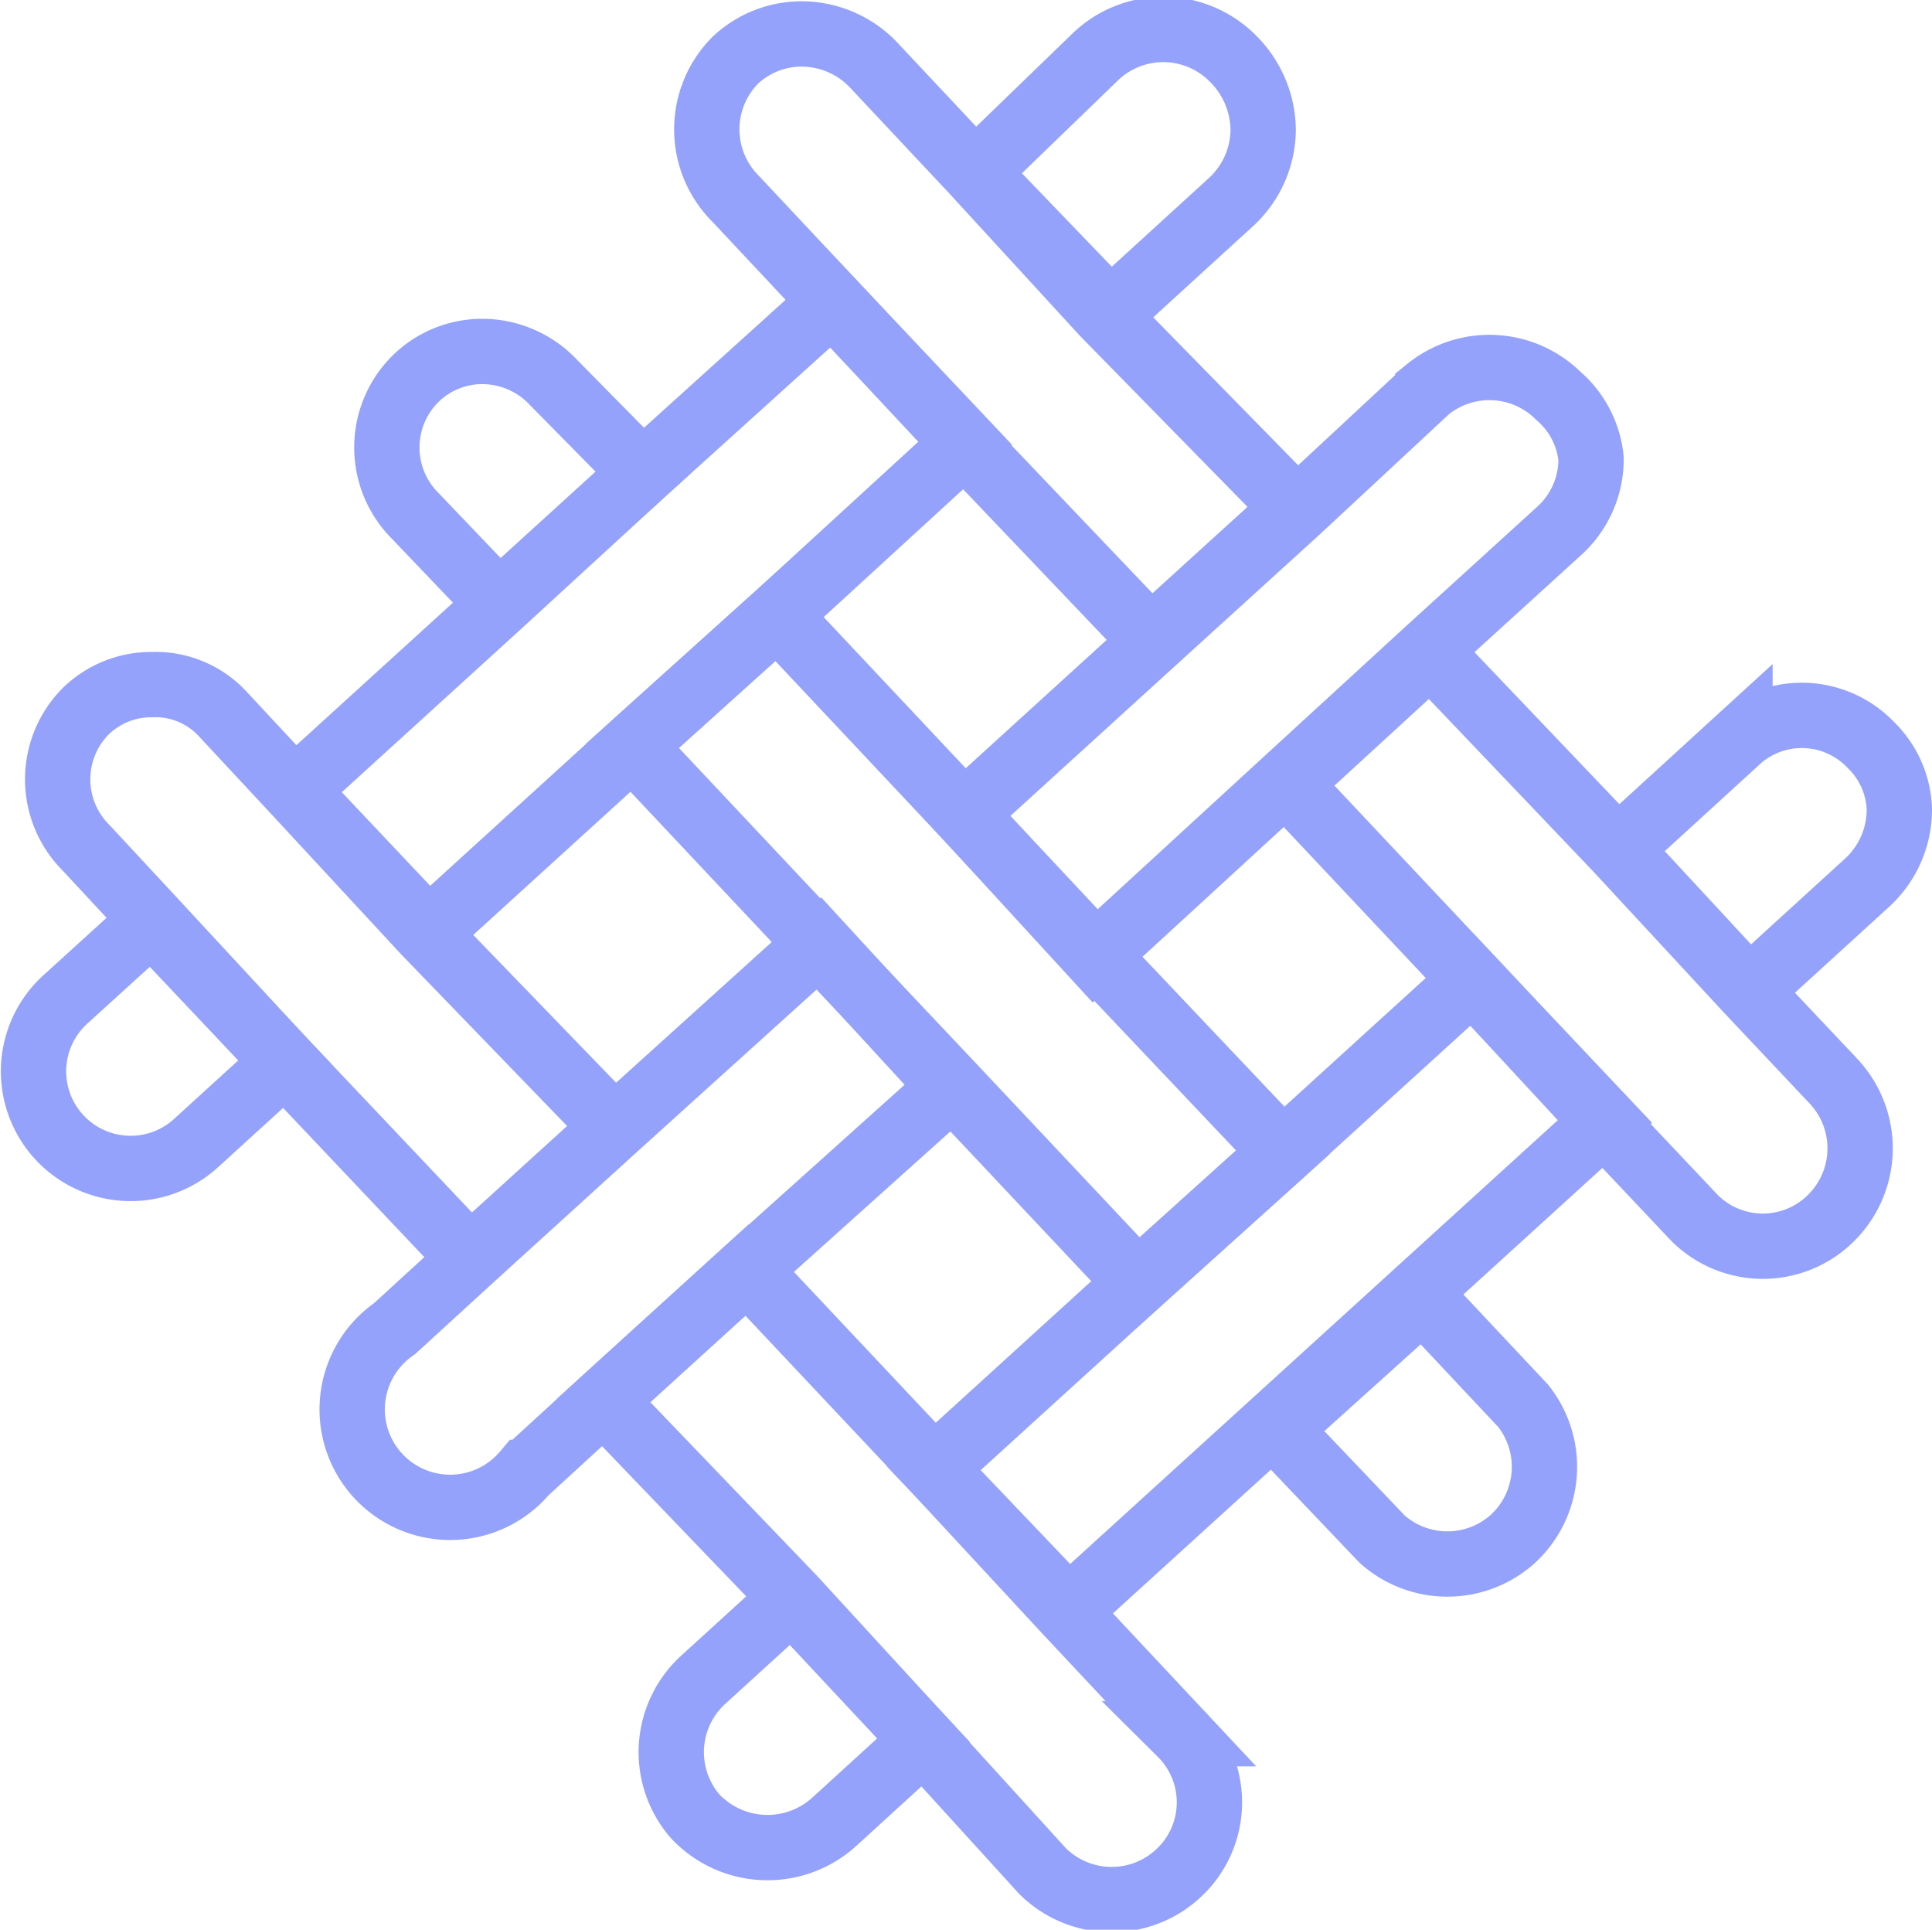 <svg id="Layer_2" data-name="Layer 2" xmlns="http://www.w3.org/2000/svg" viewBox="0 0 14.79 14.77"><defs><style>.cls-1{fill:none;stroke:#94a2fb;stroke-miterlimit:10;stroke-width:0.5px;}</style></defs><path class="cls-1" d="M14.53,8.57l-1.1,1L12,8.07,11,7l-.75-.8a.75.75,0,0,1,0-1.06.74.74,0,0,1,.5-.2.76.76,0,0,1,.56.24l.76.81,1,1.09Z" transform="translate(-4.62 -4.68)"/><path class="cls-1" d="M18.64,14a.74.74,0,0,1-1.05,0l-.68-.72-1-1.08-1.43-1.52,1.09-1h0L17,11.18l1,1.08.66.7A.75.75,0,0,1,18.64,14Z" transform="translate(-4.62 -4.68)"/><polygon class="cls-1" points="9.82 8.82 8.71 9.82 7.28 8.3 6.26 7.22 4.84 5.71 5.95 4.71 7.36 6.21 8.38 7.3 9.82 8.82"/><path class="cls-1" d="M9.54,8.3l-1.1,1L7.8,8.63a.74.74,0,0,1,0-1.05.73.73,0,0,1,.51-.21.75.75,0,0,1,.55.24Z" transform="translate(-4.62 -4.68)"/><path class="cls-1" d="M16.2,16.46a.75.75,0,0,1-1,0l-.8-.84,1.11-1,.77.82A.75.75,0,0,1,16.2,16.46Z" transform="translate(-4.62 -4.68)"/><path class="cls-1" d="M9.32,13.31l-1.1,1L6.8,12.81l-1-1.08-.52-.56a.74.74,0,0,1,0-1.05.72.72,0,0,1,.51-.2.7.7,0,0,1,.54.23l.54.58,1,1.08Z" transform="translate(-4.62 -4.68)"/><path class="cls-1" d="M13.66,19a.75.75,0,0,1-1.06,0l-.91-1-1-1.09L9.24,15.4l1.1-1,1.43,1.52,1,1.08.89.95A.74.74,0,0,1,13.66,19Z" transform="translate(-4.62 -4.68)"/><path class="cls-1" d="M6.8,12.81l-.68.62a.74.74,0,1,1-1-1.1l.66-.6Z" transform="translate(-4.62 -4.68)"/><polygon class="cls-1" points="7.39 3.39 5.95 4.71 4.84 5.71 3.28 7.13 2.26 6.05 3.82 4.63 4.92 3.62 6.37 2.31 7.39 3.39"/><path class="cls-1" d="M14.29,5.68a.76.76,0,0,1-.25.55l-.92.84L12.09,6,13,5.12a.75.75,0,0,1,1.05,0A.78.78,0,0,1,14.29,5.68Z" transform="translate(-4.62 -4.68)"/><path class="cls-1" d="M11.9,13,10.34,14.4l-1.1,1-.6.55a.75.75,0,1,1-1-1.1l.59-.54,1.1-1,1.56-1.41Z" transform="translate(-4.62 -4.68)"/><path class="cls-1" d="M16.8,8.19a.74.74,0,0,1-.24.55l-1,.91h0l-1.09,1h0L13,12l-1-1.09,1.45-1.32,1.1-1h0l1-.93a.75.75,0,0,1,1,.05A.73.73,0,0,1,16.8,8.19Z" transform="translate(-4.62 -4.68)"/><polygon class="cls-1" points="12.29 8.58 10.84 9.9 9.73 10.91 8.18 12.32 7.15 11.24 8.71 9.82 9.82 8.82 11.27 7.5 12.29 8.58"/><path class="cls-1" d="M11.69,18l-.69.63a.76.76,0,0,1-1.06-.05A.75.75,0,0,1,10,17.54l.68-.62Z" transform="translate(-4.62 -4.68)"/><path class="cls-1" d="M19.16,10.87a.76.76,0,0,1-.24.56l-.91.83-1-1.08.93-.85a.73.73,0,0,1,1,.05A.72.72,0,0,1,19.16,10.87Z" transform="translate(-4.62 -4.68)"/></svg>